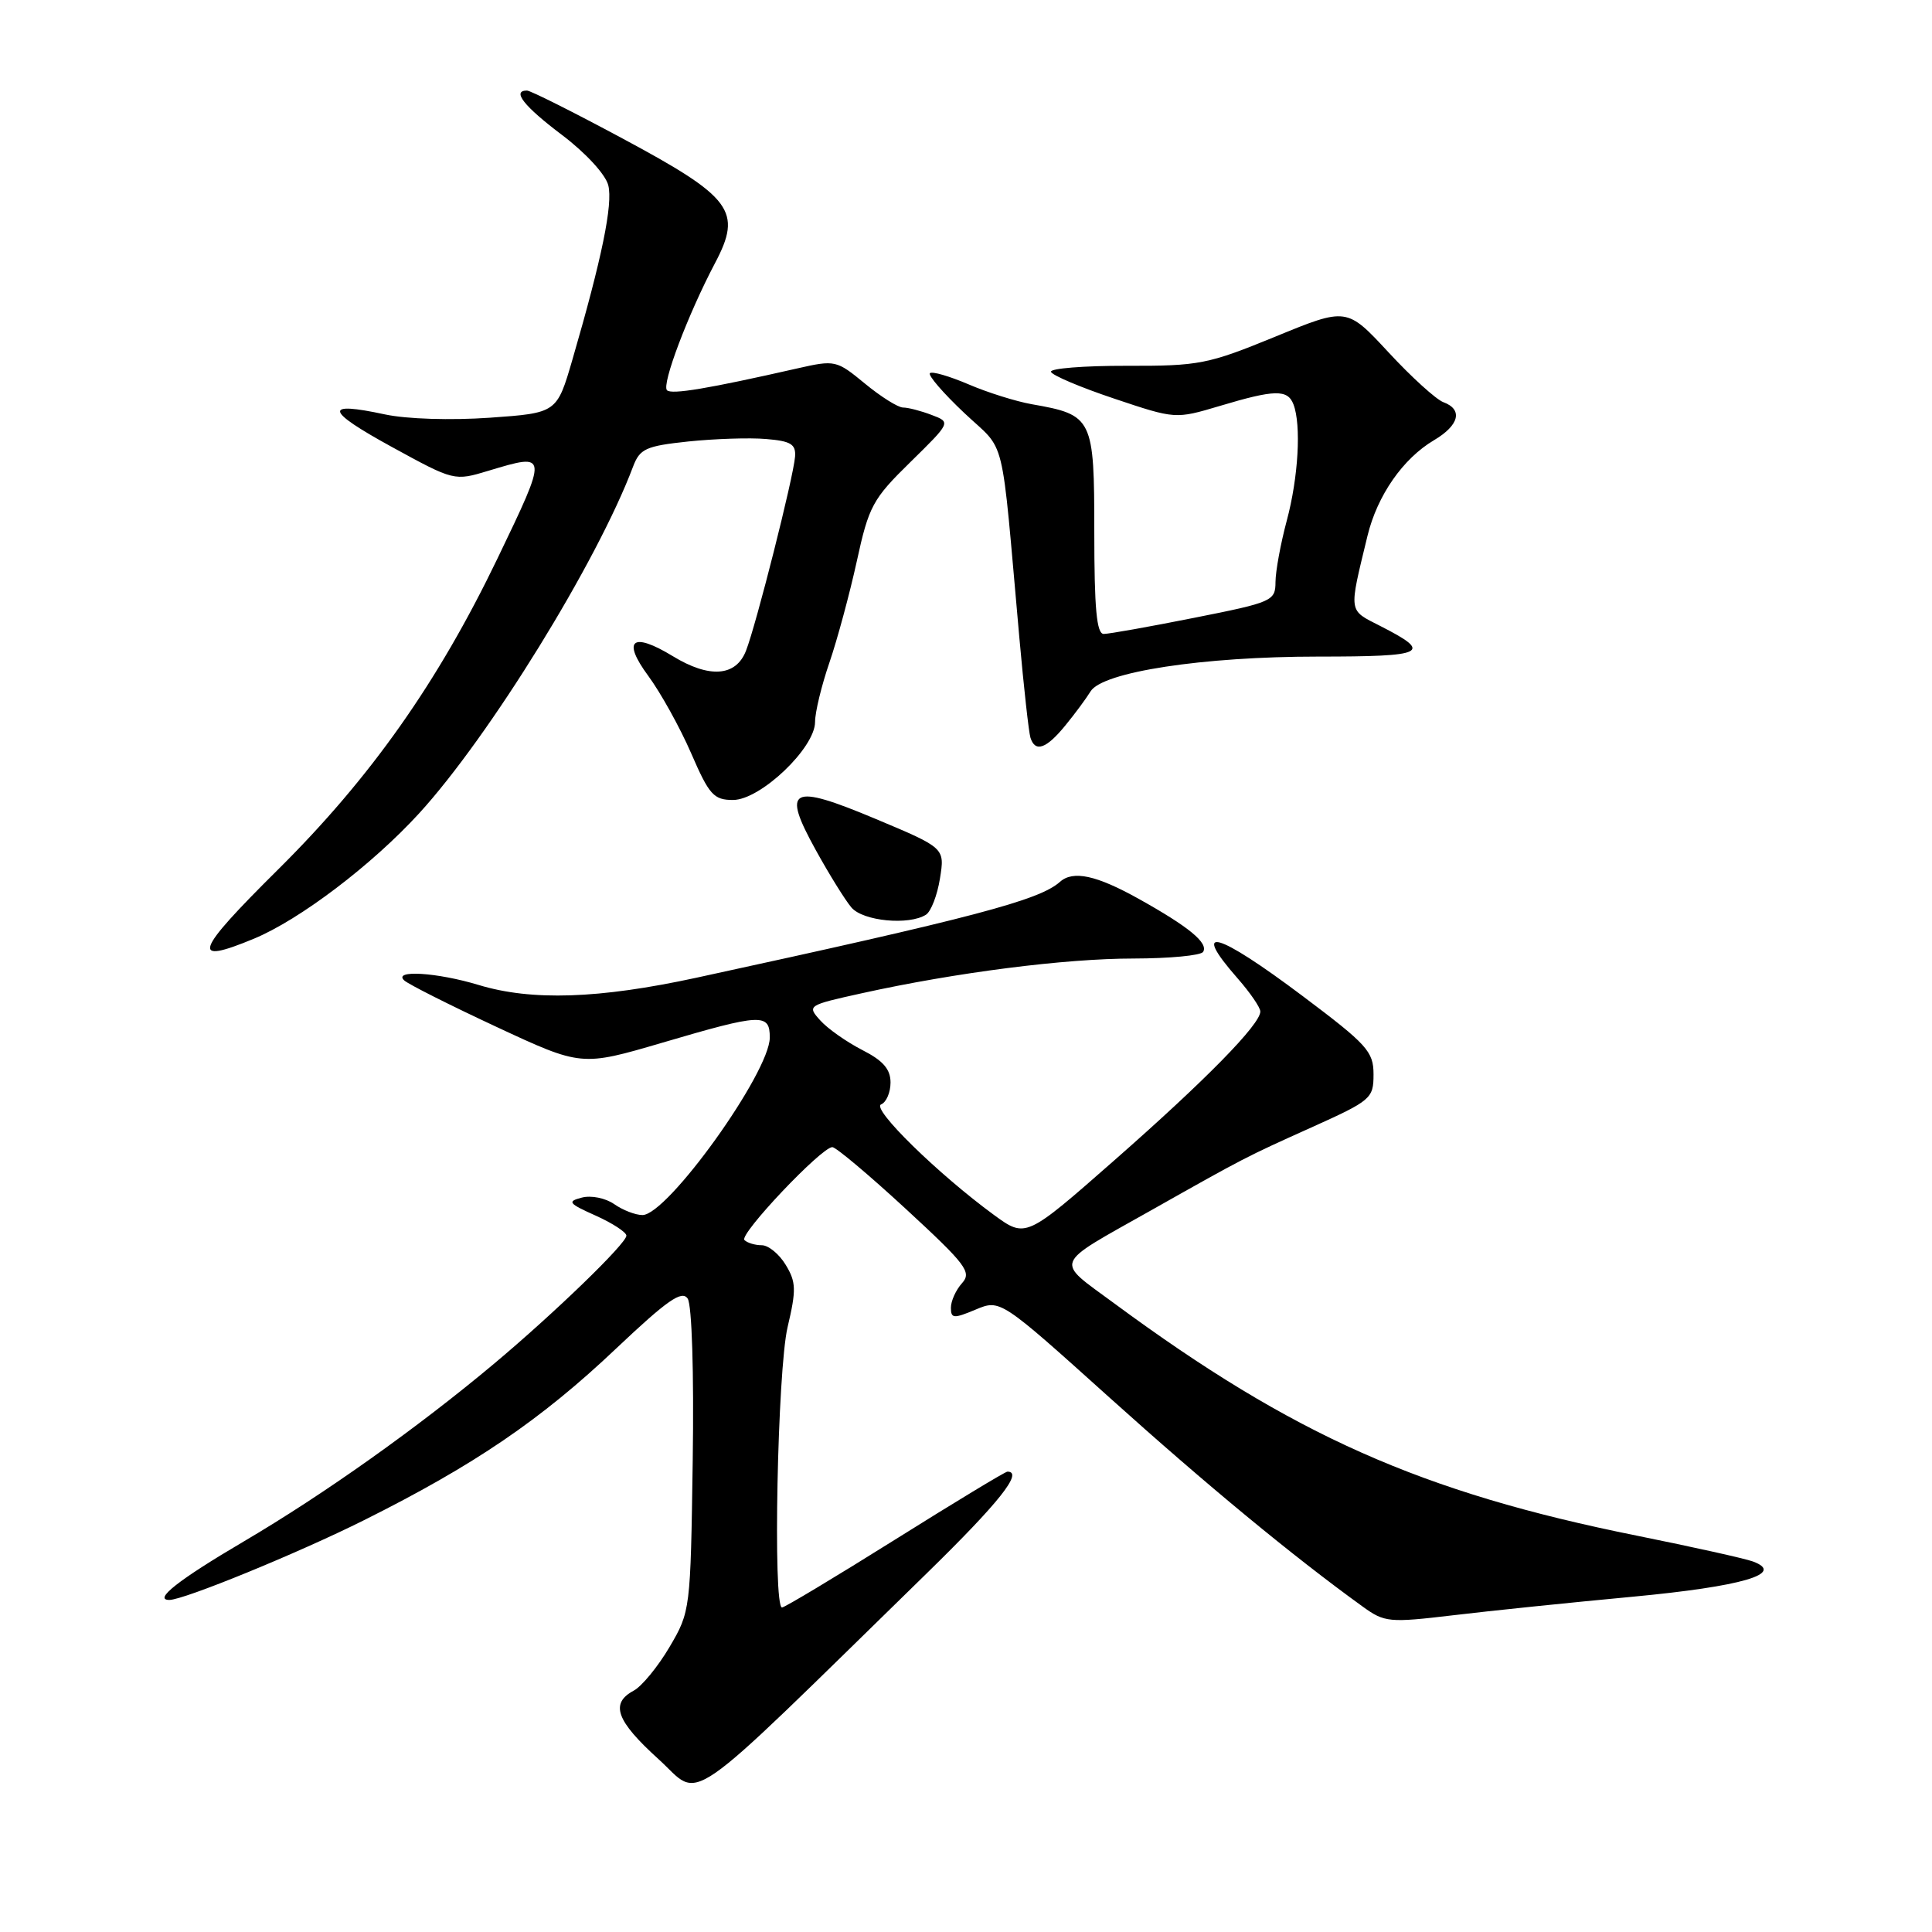 <?xml version="1.0" encoding="UTF-8" standalone="no"?>
<!DOCTYPE svg PUBLIC "-//W3C//DTD SVG 1.1//EN" "http://www.w3.org/Graphics/SVG/1.1/DTD/svg11.dtd" >
<svg xmlns="http://www.w3.org/2000/svg" xmlns:xlink="http://www.w3.org/1999/xlink" version="1.1" viewBox="0 0 256 256">
 <g >
 <path fill="currentColor"
d=" M 122.75 208.52 C 132.40 199.09 135.65 195.00 133.49 195.00 C 133.20 195.00 126.51 199.05 118.61 204.00 C 110.71 208.95 103.96 213.00 103.62 213.00 C 102.39 213.00 103.02 181.54 104.36 175.85 C 105.53 170.90 105.49 169.87 104.11 167.60 C 103.25 166.17 101.82 165.00 100.94 165.00 C 100.05 165.00 99.02 164.69 98.64 164.31 C 97.90 163.57 108.85 152.00 110.29 152.00 C 110.76 152.00 115.15 155.69 120.04 160.20 C 128.04 167.58 128.79 168.57 127.47 170.03 C 126.66 170.93 126.00 172.39 126.00 173.28 C 126.00 174.72 126.36 174.75 129.27 173.53 C 132.54 172.16 132.54 172.16 147.02 185.19 C 159.89 196.77 171.27 206.17 180.56 212.88 C 183.47 214.98 184.04 215.04 192.56 214.03 C 197.47 213.44 208.15 212.34 216.28 211.58 C 230.87 210.21 236.65 208.52 232.26 206.90 C 231.20 206.51 224.30 204.98 216.92 203.49 C 188.36 197.75 171.35 190.19 147.64 172.70 C 139.72 166.86 139.34 167.81 152.50 160.39 C 164.96 153.36 165.02 153.33 173.75 149.40 C 181.68 145.83 182.00 145.56 182.00 142.36 C 182.00 139.33 181.16 138.41 172.66 132.02 C 161.19 123.40 157.66 122.43 164.00 129.65 C 165.65 131.53 167.00 133.50 167.00 134.03 C 167.00 135.73 159.81 143.07 147.71 153.70 C 135.92 164.06 135.92 164.06 131.71 160.99 C 124.29 155.56 115.42 146.88 116.75 146.34 C 117.44 146.06 118.00 144.75 118.00 143.44 C 118.00 141.67 117.01 140.53 114.25 139.13 C 112.19 138.07 109.69 136.32 108.70 135.22 C 106.92 133.25 107.00 133.20 114.20 131.61 C 126.65 128.86 141.12 127.01 150.19 127.01 C 154.97 127.00 159.12 126.61 159.42 126.13 C 160.14 124.96 157.57 122.83 150.92 119.12 C 145.28 115.97 142.19 115.30 140.45 116.85 C 137.72 119.29 129.07 121.57 92.25 129.56 C 79.36 132.35 70.45 132.65 63.41 130.51 C 57.92 128.85 52.05 128.48 53.55 129.90 C 54.07 130.40 59.57 133.17 65.77 136.06 C 77.04 141.31 77.04 141.31 87.77 138.16 C 100.92 134.29 102.00 134.24 102.00 137.48 C 102.00 142.10 88.45 161.00 85.13 161.00 C 84.20 161.00 82.52 160.35 81.38 159.55 C 80.23 158.75 78.32 158.36 77.09 158.69 C 75.12 159.20 75.32 159.46 78.94 161.08 C 81.17 162.08 83.00 163.28 83.00 163.73 C 83.00 164.77 73.48 173.98 65.50 180.67 C 55.32 189.20 42.96 197.98 32.25 204.28 C 23.64 209.35 20.27 212.00 22.44 212.00 C 24.35 212.00 39.47 205.81 48.20 201.45 C 62.84 194.14 71.68 188.13 81.67 178.66 C 88.42 172.28 90.35 170.93 91.12 172.07 C 91.68 172.91 91.96 181.80 91.79 193.50 C 91.50 213.33 91.48 213.54 88.72 218.23 C 87.19 220.83 85.05 223.44 83.97 224.02 C 80.81 225.71 81.65 228.02 87.25 233.09 C 93.12 238.41 89.73 240.76 122.75 208.52 Z  M 33.63 124.39 C 39.71 121.87 49.26 114.63 55.53 107.78 C 64.84 97.60 79.12 74.47 83.88 61.84 C 84.78 59.46 85.56 59.10 91.19 58.50 C 94.66 58.14 99.30 57.98 101.50 58.17 C 104.79 58.44 105.47 58.86 105.35 60.50 C 105.15 63.20 100.19 82.82 98.84 86.25 C 97.50 89.65 93.99 89.90 89.14 86.94 C 83.77 83.67 82.38 84.79 85.90 89.56 C 87.54 91.79 90.10 96.40 91.58 99.81 C 93.97 105.33 94.57 106.00 97.13 106.00 C 100.76 106.00 108.00 99.11 108.00 95.66 C 108.00 94.37 108.86 90.82 109.91 87.77 C 110.95 84.73 112.58 78.70 113.53 74.37 C 115.12 67.07 115.63 66.12 120.63 61.23 C 126.01 55.95 126.01 55.95 123.44 54.98 C 122.03 54.44 120.33 54.00 119.66 54.00 C 119.00 54.00 116.72 52.57 114.61 50.83 C 110.83 47.72 110.66 47.68 105.63 48.82 C 93.84 51.50 88.98 52.31 88.38 51.71 C 87.64 50.97 91.17 41.64 94.74 34.87 C 98.39 27.97 97.05 26.16 82.47 18.34 C 75.97 14.85 70.29 12.00 69.83 12.00 C 67.78 12.00 69.42 14.08 74.49 17.90 C 77.61 20.26 80.24 23.12 80.60 24.55 C 81.23 27.05 79.75 34.25 75.86 47.61 C 73.79 54.72 73.79 54.72 64.90 55.35 C 59.73 55.71 53.90 55.53 51.00 54.91 C 42.82 53.15 43.07 54.37 51.88 59.20 C 60.19 63.75 60.19 63.75 64.75 62.37 C 72.66 59.99 72.66 59.98 65.92 74.00 C 58.02 90.42 49.11 103.06 36.81 115.25 C 25.76 126.21 25.17 127.90 33.63 124.39 Z  M 122.70 121.20 C 123.36 120.78 124.20 118.62 124.55 116.40 C 125.20 112.36 125.20 112.36 116.05 108.52 C 104.73 103.77 103.54 104.39 108.09 112.63 C 109.87 115.86 112.00 119.29 112.82 120.25 C 114.36 122.06 120.44 122.64 122.70 121.20 Z  M 141.16 96.13 C 142.45 94.56 143.95 92.52 144.50 91.62 C 146.06 89.04 159.37 87.00 174.65 87.00 C 188.96 87.00 189.92 86.53 182.92 82.96 C 178.61 80.76 178.70 81.34 181.20 71.00 C 182.50 65.65 185.90 60.76 190.01 58.33 C 193.36 56.35 193.88 54.26 191.25 53.29 C 190.29 52.93 187.01 49.96 183.98 46.68 C 178.45 40.72 178.45 40.72 168.98 44.61 C 160.05 48.27 158.90 48.50 149.24 48.47 C 143.60 48.46 139.11 48.82 139.26 49.27 C 139.41 49.73 143.18 51.33 147.64 52.82 C 155.75 55.54 155.75 55.54 161.63 53.79 C 168.90 51.61 170.62 51.57 171.39 53.58 C 172.44 56.31 172.04 63.28 170.50 69.00 C 169.69 72.03 169.02 75.67 169.01 77.11 C 169.00 79.63 168.62 79.80 158.25 81.86 C 152.34 83.04 146.94 84.00 146.25 84.00 C 145.31 84.00 145.00 80.64 145.00 70.52 C 145.00 55.37 144.81 54.98 136.71 53.56 C 134.62 53.19 130.85 52.01 128.32 50.92 C 125.79 49.84 123.49 49.17 123.22 49.45 C 122.94 49.72 124.99 52.10 127.77 54.72 C 133.42 60.07 132.57 56.58 135.07 84.50 C 135.66 91.10 136.32 97.06 136.54 97.75 C 137.17 99.74 138.64 99.22 141.16 96.13 Z "/>
</g>
</svg>
